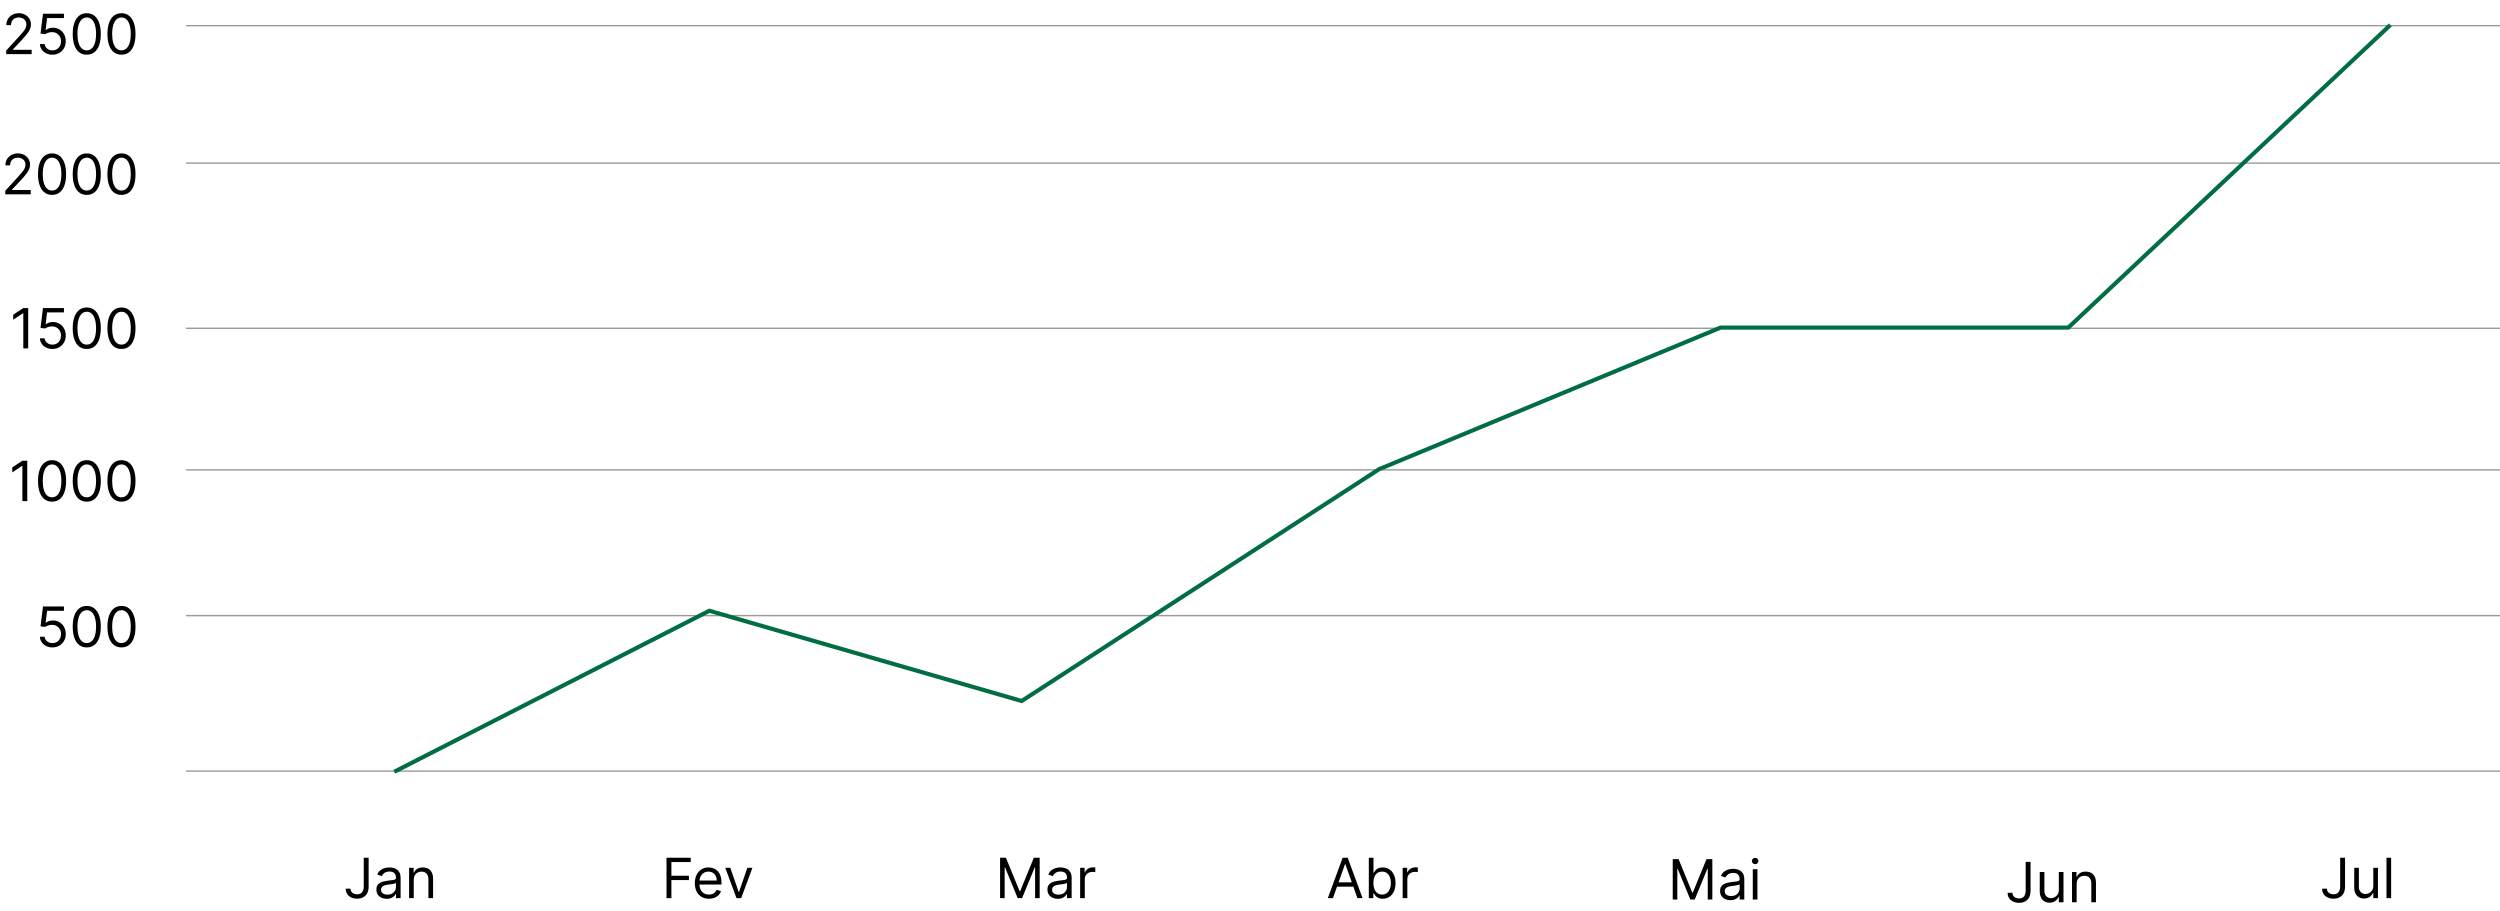 <svg width="1801" height="656" viewBox="0 0 1801 656" fill="none" xmlns="http://www.w3.org/2000/svg">
<path d="M262.044 617.909H265.566V638.705C265.566 640.561 265.226 642.137 264.544 643.435C263.862 644.732 262.901 645.717 261.66 646.389C260.42 647.062 258.957 647.398 257.271 647.398C255.68 647.398 254.264 647.109 253.024 646.531C251.783 645.944 250.808 645.111 250.098 644.031C249.388 642.952 249.032 641.669 249.032 640.182H252.498C252.498 641.006 252.702 641.725 253.109 642.341C253.526 642.947 254.094 643.42 254.814 643.761C255.533 644.102 256.352 644.273 257.271 644.273C258.284 644.273 259.146 644.06 259.856 643.634C260.566 643.207 261.106 642.582 261.476 641.759C261.854 640.925 262.044 639.907 262.044 638.705V617.909ZM278.592 647.511C277.209 647.511 275.955 647.251 274.828 646.73C273.701 646.2 272.806 645.438 272.143 644.443C271.48 643.439 271.149 642.227 271.149 640.807C271.149 639.557 271.395 638.544 271.888 637.767C272.38 636.981 273.038 636.366 273.862 635.92C274.686 635.475 275.595 635.144 276.589 634.926C277.593 634.699 278.602 634.519 279.615 634.386C280.941 634.216 282.015 634.088 282.839 634.003C283.673 633.908 284.279 633.752 284.657 633.534C285.046 633.316 285.24 632.937 285.24 632.398V632.284C285.24 630.883 284.856 629.794 284.089 629.017C283.332 628.241 282.181 627.852 280.638 627.852C279.037 627.852 277.782 628.203 276.873 628.903C275.964 629.604 275.325 630.352 274.956 631.148L271.774 630.011C272.342 628.686 273.1 627.653 274.047 626.915C275.003 626.167 276.045 625.646 277.172 625.352C278.308 625.049 279.425 624.898 280.524 624.898C281.225 624.898 282.03 624.983 282.939 625.153C283.857 625.314 284.743 625.651 285.595 626.162C286.457 626.673 287.172 627.445 287.74 628.477C288.308 629.509 288.592 630.892 288.592 632.625V647H285.24V644.045H285.069C284.842 644.519 284.463 645.026 283.933 645.565C283.403 646.105 282.697 646.564 281.816 646.943C280.936 647.322 279.861 647.511 278.592 647.511ZM279.103 644.5C280.429 644.5 281.547 644.24 282.456 643.719C283.374 643.198 284.066 642.526 284.53 641.702C285.003 640.878 285.24 640.011 285.24 639.102V636.034C285.098 636.205 284.785 636.361 284.302 636.503C283.829 636.635 283.28 636.754 282.655 636.858C282.039 636.953 281.438 637.038 280.851 637.114C280.273 637.18 279.804 637.237 279.444 637.284C278.573 637.398 277.759 637.582 277.001 637.838C276.253 638.084 275.647 638.458 275.183 638.96C274.728 639.453 274.501 640.125 274.501 640.977C274.501 642.142 274.932 643.023 275.794 643.619C276.665 644.206 277.768 644.5 279.103 644.5ZM298.063 633.875V647H294.711V625.182H297.949V628.591H298.233C298.745 627.483 299.521 626.593 300.563 625.92C301.605 625.239 302.949 624.898 304.597 624.898C306.074 624.898 307.367 625.201 308.475 625.807C309.583 626.403 310.445 627.312 311.06 628.534C311.676 629.746 311.983 631.28 311.983 633.136V647H308.631V633.364C308.631 631.65 308.186 630.314 307.296 629.358C306.406 628.392 305.184 627.909 303.631 627.909C302.561 627.909 301.605 628.141 300.762 628.605C299.928 629.069 299.27 629.746 298.787 630.636C298.304 631.527 298.063 632.606 298.063 633.875Z" fill="black"/>
<path d="M480.156 647V617.909H497.599V621.034H483.678V630.864H496.292V633.989H483.678V647H480.156ZM510.724 647.455C508.622 647.455 506.808 646.991 505.284 646.062C503.768 645.125 502.599 643.818 501.775 642.142C500.961 640.456 500.553 638.496 500.553 636.261C500.553 634.027 500.961 632.057 501.775 630.352C502.599 628.638 503.745 627.303 505.212 626.347C506.69 625.381 508.413 624.898 510.383 624.898C511.519 624.898 512.641 625.087 513.749 625.466C514.857 625.845 515.866 626.46 516.775 627.312C517.684 628.155 518.409 629.273 518.948 630.665C519.488 632.057 519.758 633.771 519.758 635.807V637.227H502.94V634.33H516.349C516.349 633.098 516.103 632 515.61 631.034C515.127 630.068 514.436 629.306 513.536 628.747C512.646 628.188 511.595 627.909 510.383 627.909C509.048 627.909 507.892 628.241 506.917 628.903C505.951 629.557 505.208 630.409 504.687 631.46C504.166 632.511 503.906 633.638 503.906 634.841V636.773C503.906 638.42 504.19 639.817 504.758 640.963C505.336 642.099 506.136 642.966 507.159 643.562C508.181 644.15 509.37 644.443 510.724 644.443C511.605 644.443 512.4 644.32 513.11 644.074C513.83 643.818 514.45 643.439 514.971 642.938C515.492 642.426 515.894 641.792 516.178 641.034L519.417 641.943C519.076 643.042 518.503 644.008 517.698 644.841C516.893 645.665 515.899 646.309 514.715 646.773C513.532 647.227 512.201 647.455 510.724 647.455ZM542.034 625.182L533.966 647H530.557L522.489 625.182H526.125L532.148 642.568H532.375L538.398 625.182H542.034Z" fill="black"/>
<path d="M720.463 617.909H724.667L734.553 642.057H734.894L744.781 617.909H748.985V647H745.69V624.898H745.406L736.315 647H733.133L724.042 624.898H723.758V647H720.463V617.909ZM762.014 647.511C760.632 647.511 759.377 647.251 758.25 646.73C757.123 646.2 756.228 645.438 755.566 644.443C754.903 643.439 754.571 642.227 754.571 640.807C754.571 639.557 754.817 638.544 755.31 637.767C755.802 636.981 756.46 636.366 757.284 635.92C758.108 635.475 759.017 635.144 760.012 634.926C761.015 634.699 762.024 634.519 763.037 634.386C764.363 634.216 765.438 634.088 766.262 634.003C767.095 633.908 767.701 633.752 768.08 633.534C768.468 633.316 768.662 632.937 768.662 632.398V632.284C768.662 630.883 768.279 629.794 767.512 629.017C766.754 628.241 765.603 627.852 764.06 627.852C762.459 627.852 761.205 628.203 760.296 628.903C759.387 629.604 758.747 630.352 758.378 631.148L755.196 630.011C755.764 628.686 756.522 627.653 757.469 626.915C758.425 626.167 759.467 625.646 760.594 625.352C761.73 625.049 762.848 624.898 763.946 624.898C764.647 624.898 765.452 624.983 766.361 625.153C767.28 625.314 768.165 625.651 769.017 626.162C769.879 626.673 770.594 627.445 771.162 628.477C771.73 629.509 772.014 630.892 772.014 632.625V647H768.662V644.045H768.492C768.264 644.519 767.886 645.026 767.355 645.565C766.825 646.105 766.119 646.564 765.239 646.943C764.358 647.322 763.283 647.511 762.014 647.511ZM762.526 644.5C763.852 644.5 764.969 644.24 765.878 643.719C766.797 643.198 767.488 642.526 767.952 641.702C768.425 640.878 768.662 640.011 768.662 639.102V636.034C768.52 636.205 768.208 636.361 767.725 636.503C767.251 636.635 766.702 636.754 766.077 636.858C765.461 636.953 764.86 637.038 764.273 637.114C763.695 637.18 763.227 637.237 762.867 637.284C761.995 637.398 761.181 637.582 760.423 637.838C759.675 638.084 759.069 638.458 758.605 638.96C758.151 639.453 757.923 640.125 757.923 640.977C757.923 642.142 758.354 643.023 759.216 643.619C760.087 644.206 761.191 644.5 762.526 644.5ZM778.133 647V625.182H781.372V628.477H781.599C781.997 627.398 782.716 626.522 783.758 625.849C784.8 625.177 785.974 624.841 787.281 624.841C787.527 624.841 787.835 624.846 788.204 624.855C788.573 624.865 788.853 624.879 789.042 624.898V628.307C788.928 628.278 788.668 628.236 788.261 628.179C787.863 628.113 787.442 628.08 786.997 628.08C785.936 628.08 784.989 628.302 784.156 628.747C783.332 629.183 782.678 629.789 782.195 630.565C781.722 631.332 781.485 632.208 781.485 633.193V647H778.133Z" fill="black"/>
<path d="M960.256 647H956.562L967.244 617.909H970.881L981.562 647H977.869L969.176 622.511H968.949L960.256 647ZM961.619 635.636H976.506V638.761H961.619V635.636ZM986.094 647V617.909H989.446V628.648H989.73C989.976 628.269 990.317 627.786 990.753 627.199C991.198 626.602 991.832 626.072 992.656 625.608C993.489 625.134 994.616 624.898 996.037 624.898C997.874 624.898 999.493 625.357 1000.89 626.276C1002.3 627.194 1003.39 628.496 1004.18 630.182C1004.96 631.867 1005.35 633.856 1005.35 636.148C1005.35 638.458 1004.96 640.461 1004.18 642.156C1003.39 643.842 1002.3 645.149 1000.91 646.077C999.517 646.995 997.912 647.455 996.094 647.455C994.692 647.455 993.57 647.223 992.727 646.759C991.884 646.285 991.236 645.75 990.781 645.153C990.327 644.547 989.976 644.045 989.73 643.648H989.332V647H986.094ZM989.389 636.091C989.389 637.739 989.631 639.192 990.114 640.452C990.596 641.702 991.302 642.682 992.23 643.392C993.158 644.093 994.294 644.443 995.639 644.443C997.041 644.443 998.21 644.074 999.148 643.335C1000.09 642.587 1000.8 641.583 1001.28 640.324C1001.76 639.055 1002 637.644 1002 636.091C1002 634.557 1001.77 633.174 1001.29 631.943C1000.83 630.703 1000.12 629.723 999.176 629.003C998.239 628.274 997.06 627.909 995.639 627.909C994.275 627.909 993.13 628.255 992.202 628.946C991.274 629.628 990.573 630.584 990.099 631.815C989.626 633.037 989.389 634.462 989.389 636.091ZM1010.48 647V625.182H1013.72V628.477H1013.95C1014.35 627.398 1015.07 626.522 1016.11 625.849C1017.15 625.177 1018.32 624.841 1019.63 624.841C1019.88 624.841 1020.18 624.846 1020.55 624.855C1020.92 624.865 1021.2 624.879 1021.39 624.898V628.307C1021.28 628.278 1021.02 628.236 1020.61 628.179C1020.21 628.113 1019.79 628.08 1019.35 628.08C1018.29 628.08 1017.34 628.302 1016.51 628.747C1015.68 629.183 1015.03 629.789 1014.55 630.565C1014.07 631.332 1013.84 632.208 1013.84 633.193V647H1010.48Z" fill="black"/>
<path d="M1205.04 618.909H1209.24L1219.13 643.057H1219.47L1229.36 618.909H1233.56V648H1230.27V625.898H1229.98L1220.89 648H1217.71L1208.62 625.898H1208.34V648H1205.04V618.909ZM1246.59 648.511C1245.21 648.511 1243.95 648.251 1242.83 647.73C1241.7 647.2 1240.81 646.438 1240.14 645.443C1239.48 644.439 1239.15 643.227 1239.15 641.807C1239.15 640.557 1239.39 639.544 1239.89 638.767C1240.38 637.981 1241.04 637.366 1241.86 636.92C1242.69 636.475 1243.59 636.144 1244.59 635.926C1245.59 635.699 1246.6 635.519 1247.61 635.386C1248.94 635.216 1250.01 635.088 1250.84 635.003C1251.67 634.908 1252.28 634.752 1252.66 634.534C1253.05 634.316 1253.24 633.937 1253.24 633.398V633.284C1253.24 631.883 1252.86 630.794 1252.09 630.017C1251.33 629.241 1250.18 628.852 1248.64 628.852C1247.04 628.852 1245.78 629.203 1244.87 629.903C1243.96 630.604 1243.32 631.352 1242.96 632.148L1239.77 631.011C1240.34 629.686 1241.1 628.653 1242.05 627.915C1243 627.167 1244.04 626.646 1245.17 626.352C1246.31 626.049 1247.42 625.898 1248.52 625.898C1249.22 625.898 1250.03 625.983 1250.94 626.153C1251.86 626.314 1252.74 626.651 1253.59 627.162C1254.46 627.673 1255.17 628.445 1255.74 629.477C1256.31 630.509 1256.59 631.892 1256.59 633.625V648H1253.24V645.045H1253.07C1252.84 645.519 1252.46 646.026 1251.93 646.565C1251.4 647.105 1250.7 647.564 1249.82 647.943C1248.94 648.322 1247.86 648.511 1246.59 648.511ZM1247.1 645.5C1248.43 645.5 1249.55 645.24 1250.46 644.719C1251.37 644.198 1252.07 643.526 1252.53 642.702C1253 641.878 1253.24 641.011 1253.24 640.102V637.034C1253.1 637.205 1252.78 637.361 1252.3 637.503C1251.83 637.635 1251.28 637.754 1250.65 637.858C1250.04 637.953 1249.44 638.038 1248.85 638.114C1248.27 638.18 1247.8 638.237 1247.44 638.284C1246.57 638.398 1245.76 638.582 1245 638.838C1244.25 639.084 1243.65 639.458 1243.18 639.96C1242.73 640.453 1242.5 641.125 1242.5 641.977C1242.5 643.142 1242.93 644.023 1243.79 644.619C1244.66 645.206 1245.77 645.5 1247.1 645.5ZM1262.71 648V626.182H1266.06V648H1262.71ZM1264.41 622.545C1263.76 622.545 1263.2 622.323 1262.72 621.878C1262.26 621.433 1262.03 620.898 1262.03 620.273C1262.03 619.648 1262.26 619.113 1262.72 618.668C1263.2 618.223 1263.76 618 1264.41 618C1265.07 618 1265.63 618.223 1266.09 618.668C1266.56 619.113 1266.8 619.648 1266.8 620.273C1266.8 620.898 1266.56 621.433 1266.09 621.878C1265.63 622.323 1265.07 622.545 1264.41 622.545Z" fill="black"/>
<path d="M1459.3 620.909H1462.82V641.705C1462.82 643.561 1462.48 645.137 1461.8 646.435C1461.12 647.732 1460.16 648.717 1458.92 649.389C1457.68 650.062 1456.21 650.398 1454.53 650.398C1452.94 650.398 1451.52 650.109 1450.28 649.531C1449.04 648.944 1448.06 648.111 1447.35 647.031C1446.64 645.952 1446.29 644.669 1446.29 643.182H1449.75C1449.75 644.006 1449.96 644.725 1450.37 645.341C1450.78 645.947 1451.35 646.42 1452.07 646.761C1452.79 647.102 1453.61 647.273 1454.53 647.273C1455.54 647.273 1456.4 647.06 1457.11 646.634C1457.82 646.207 1458.36 645.582 1458.73 644.759C1459.11 643.925 1459.3 642.907 1459.3 641.705V620.909ZM1483.18 641.08V628.182H1486.53V650H1483.18V646.307H1482.95C1482.44 647.415 1481.64 648.357 1480.56 649.134C1479.48 649.901 1478.12 650.284 1476.47 650.284C1475.11 650.284 1473.9 649.986 1472.84 649.389C1471.78 648.783 1470.94 647.874 1470.34 646.662C1469.73 645.44 1469.43 643.902 1469.43 642.045V628.182H1472.78V641.818C1472.78 643.409 1473.22 644.678 1474.12 645.625C1475.01 646.572 1476.16 647.045 1477.55 647.045C1478.39 647.045 1479.23 646.832 1480.1 646.406C1480.97 645.98 1481.7 645.327 1482.28 644.446C1482.88 643.565 1483.18 642.443 1483.18 641.08ZM1496.02 636.875V650H1492.67V628.182H1495.91V631.591H1496.19C1496.7 630.483 1497.48 629.593 1498.52 628.92C1499.56 628.239 1500.91 627.898 1502.56 627.898C1504.03 627.898 1505.33 628.201 1506.43 628.807C1507.54 629.403 1508.4 630.312 1509.02 631.534C1509.63 632.746 1509.94 634.28 1509.94 636.136V650H1506.59V636.364C1506.59 634.65 1506.15 633.314 1505.25 632.358C1504.36 631.392 1503.14 630.909 1501.59 630.909C1500.52 630.909 1499.56 631.141 1498.72 631.605C1497.89 632.069 1497.23 632.746 1496.75 633.636C1496.26 634.527 1496.02 635.606 1496.02 636.875Z" fill="black"/>
<path d="M1685.85 617.909H1689.37V638.705C1689.37 640.561 1689.03 642.137 1688.35 643.435C1687.67 644.732 1686.71 645.717 1685.47 646.389C1684.23 647.062 1682.76 647.398 1681.08 647.398C1679.49 647.398 1678.07 647.109 1676.83 646.531C1675.59 645.944 1674.61 645.111 1673.9 644.031C1673.19 642.952 1672.84 641.669 1672.84 640.182H1676.3C1676.3 641.006 1676.51 641.725 1676.92 642.341C1677.33 642.947 1677.9 643.42 1678.62 643.761C1679.34 644.102 1680.16 644.273 1681.08 644.273C1682.09 644.273 1682.95 644.06 1683.66 643.634C1684.37 643.207 1684.91 642.582 1685.28 641.759C1685.66 640.925 1685.85 639.907 1685.85 638.705V617.909ZM1709.73 638.08V625.182H1713.08V647H1709.73V643.307H1709.5C1708.99 644.415 1708.19 645.357 1707.11 646.134C1706.04 646.901 1704.67 647.284 1703.02 647.284C1701.66 647.284 1700.45 646.986 1699.39 646.389C1698.33 645.783 1697.49 644.874 1696.89 643.662C1696.28 642.44 1695.98 640.902 1695.98 639.045V625.182H1699.33V638.818C1699.33 640.409 1699.78 641.678 1700.67 642.625C1701.57 643.572 1702.71 644.045 1704.1 644.045C1704.94 644.045 1705.78 643.832 1706.65 643.406C1707.52 642.98 1708.25 642.327 1708.83 641.446C1709.43 640.565 1709.73 639.443 1709.73 638.08ZM1722.57 617.909V647H1719.22V617.909H1722.57Z" fill="black"/>
<line x1="134" y1="555.5" x2="1801" y2="555.5" stroke="#999999"/>
<line x1="134" y1="443.5" x2="1801" y2="443.5" stroke="#999999"/>
<line x1="134" y1="338.5" x2="1801" y2="338.5" stroke="#999999"/>
<line x1="134" y1="236.5" x2="1801" y2="236.5" stroke="#999999"/>
<line x1="134" y1="117.5" x2="1801" y2="117.5" stroke="#999999"/>
<line x1="134" y1="18.5" x2="1801" y2="18.5" stroke="#999999"/>
<path d="M37.766 466.398C36.1 466.398 34.599 466.066 33.264 465.403C31.928 464.741 30.858 463.831 30.053 462.676C29.248 461.521 28.808 460.205 28.732 458.727H32.141C32.274 460.044 32.87 461.133 33.931 461.994C35.001 462.847 36.28 463.273 37.766 463.273C38.959 463.273 40.02 462.993 40.948 462.435C41.886 461.876 42.62 461.109 43.15 460.134C43.69 459.149 43.959 458.036 43.959 456.795C43.959 455.527 43.68 454.395 43.121 453.401C42.572 452.397 41.815 451.606 40.849 451.028C39.883 450.451 38.78 450.157 37.539 450.148C36.649 450.138 35.735 450.276 34.798 450.56C33.86 450.834 33.088 451.189 32.482 451.625L29.187 451.227L30.948 436.909H46.062V440.034H33.903L32.88 448.614H33.05C33.647 448.14 34.395 447.747 35.295 447.435C36.194 447.122 37.132 446.966 38.107 446.966C39.888 446.966 41.474 447.392 42.866 448.244C44.267 449.087 45.366 450.242 46.161 451.71C46.966 453.178 47.369 454.854 47.369 456.739C47.369 458.595 46.952 460.252 46.119 461.71C45.295 463.159 44.158 464.305 42.709 465.148C41.261 465.981 39.613 466.398 37.766 466.398ZM62.5 466.398C60.36 466.398 58.537 465.815 57.031 464.651C55.526 463.476 54.375 461.777 53.58 459.551C52.784 457.316 52.386 454.617 52.386 451.455C52.386 448.311 52.784 445.626 53.58 443.401C54.385 441.166 55.54 439.461 57.045 438.287C58.561 437.103 60.379 436.511 62.5 436.511C64.621 436.511 66.435 437.103 67.94 438.287C69.456 439.461 70.611 441.166 71.406 443.401C72.211 445.626 72.614 448.311 72.614 451.455C72.614 454.617 72.216 457.316 71.421 459.551C70.625 461.777 69.474 463.476 67.969 464.651C66.463 465.815 64.64 466.398 62.5 466.398ZM62.5 463.273C64.621 463.273 66.269 462.25 67.443 460.205C68.617 458.159 69.204 455.242 69.204 451.455C69.204 448.936 68.935 446.791 68.395 445.02C67.865 443.249 67.097 441.9 66.094 440.972C65.099 440.044 63.901 439.58 62.5 439.58C60.398 439.58 58.755 440.616 57.571 442.69C56.387 444.755 55.795 447.676 55.795 451.455C55.795 453.973 56.061 456.114 56.591 457.875C57.121 459.636 57.883 460.976 58.878 461.895C59.882 462.813 61.089 463.273 62.5 463.273ZM87.5 466.398C85.36 466.398 83.537 465.815 82.031 464.651C80.526 463.476 79.375 461.777 78.579 459.551C77.784 457.316 77.386 454.617 77.386 451.455C77.386 448.311 77.784 445.626 78.579 443.401C79.385 441.166 80.54 439.461 82.046 438.287C83.561 437.103 85.379 436.511 87.5 436.511C89.621 436.511 91.435 437.103 92.94 438.287C94.456 439.461 95.611 441.166 96.406 443.401C97.211 445.626 97.614 448.311 97.614 451.455C97.614 454.617 97.216 457.316 96.421 459.551C95.625 461.777 94.474 463.476 92.969 464.651C91.463 465.815 89.64 466.398 87.5 466.398ZM87.5 463.273C89.621 463.273 91.269 462.25 92.443 460.205C93.617 458.159 94.204 455.242 94.204 451.455C94.204 448.936 93.935 446.791 93.395 445.02C92.865 443.249 92.097 441.9 91.094 440.972C90.099 440.044 88.901 439.58 87.5 439.58C85.398 439.58 83.755 440.616 82.571 442.69C81.387 444.755 80.796 447.676 80.796 451.455C80.796 453.973 81.061 456.114 81.591 457.875C82.121 459.636 82.883 460.976 83.878 461.895C84.882 462.813 86.089 463.273 87.5 463.273Z" fill="black"/>
<path d="M19.645 331.909V361H16.122V335.602H15.952L8.849 340.318V336.739L16.122 331.909H19.645ZM37.5 361.398C35.36 361.398 33.537 360.815 32.031 359.651C30.526 358.476 29.375 356.777 28.579 354.551C27.784 352.316 27.386 349.617 27.386 346.455C27.386 343.311 27.784 340.626 28.579 338.401C29.384 336.166 30.54 334.461 32.045 333.287C33.561 332.103 35.379 331.511 37.5 331.511C39.621 331.511 41.435 332.103 42.94 333.287C44.456 334.461 45.611 336.166 46.406 338.401C47.211 340.626 47.614 343.311 47.614 346.455C47.614 349.617 47.216 352.316 46.42 354.551C45.625 356.777 44.474 358.476 42.969 359.651C41.463 360.815 39.64 361.398 37.5 361.398ZM37.5 358.273C39.621 358.273 41.269 357.25 42.443 355.205C43.617 353.159 44.205 350.242 44.205 346.455C44.205 343.936 43.935 341.791 43.395 340.02C42.865 338.249 42.097 336.9 41.094 335.972C40.099 335.044 38.901 334.58 37.5 334.58C35.398 334.58 33.755 335.616 32.571 337.69C31.387 339.755 30.796 342.676 30.796 346.455C30.796 348.973 31.061 351.114 31.591 352.875C32.121 354.636 32.883 355.976 33.878 356.895C34.882 357.813 36.089 358.273 37.5 358.273ZM62.5 361.398C60.36 361.398 58.537 360.815 57.031 359.651C55.526 358.476 54.375 356.777 53.58 354.551C52.784 352.316 52.386 349.617 52.386 346.455C52.386 343.311 52.784 340.626 53.58 338.401C54.385 336.166 55.54 334.461 57.045 333.287C58.561 332.103 60.379 331.511 62.5 331.511C64.621 331.511 66.435 332.103 67.94 333.287C69.456 334.461 70.611 336.166 71.406 338.401C72.211 340.626 72.614 343.311 72.614 346.455C72.614 349.617 72.216 352.316 71.421 354.551C70.625 356.777 69.474 358.476 67.969 359.651C66.463 360.815 64.64 361.398 62.5 361.398ZM62.5 358.273C64.621 358.273 66.269 357.25 67.443 355.205C68.617 353.159 69.204 350.242 69.204 346.455C69.204 343.936 68.935 341.791 68.395 340.02C67.865 338.249 67.097 336.9 66.094 335.972C65.099 335.044 63.901 334.58 62.5 334.58C60.398 334.58 58.755 335.616 57.571 337.69C56.387 339.755 55.795 342.676 55.795 346.455C55.795 348.973 56.061 351.114 56.591 352.875C57.121 354.636 57.883 355.976 58.878 356.895C59.882 357.813 61.089 358.273 62.5 358.273ZM87.5 361.398C85.36 361.398 83.537 360.815 82.031 359.651C80.526 358.476 79.375 356.777 78.579 354.551C77.784 352.316 77.386 349.617 77.386 346.455C77.386 343.311 77.784 340.626 78.579 338.401C79.385 336.166 80.54 334.461 82.046 333.287C83.561 332.103 85.379 331.511 87.5 331.511C89.621 331.511 91.435 332.103 92.94 333.287C94.456 334.461 95.611 336.166 96.406 338.401C97.211 340.626 97.614 343.311 97.614 346.455C97.614 349.617 97.216 352.316 96.421 354.551C95.625 356.777 94.474 358.476 92.969 359.651C91.463 360.815 89.64 361.398 87.5 361.398ZM87.5 358.273C89.621 358.273 91.269 357.25 92.443 355.205C93.617 353.159 94.204 350.242 94.204 346.455C94.204 343.936 93.935 341.791 93.395 340.02C92.865 338.249 92.097 336.9 91.094 335.972C90.099 335.044 88.901 334.58 87.5 334.58C85.398 334.58 83.755 335.616 82.571 337.69C81.387 339.755 80.796 342.676 80.796 346.455C80.796 348.973 81.061 351.114 81.591 352.875C82.121 354.636 82.883 355.976 83.878 356.895C84.882 357.813 86.089 358.273 87.5 358.273Z" fill="black"/>
<path d="M20.309 221.909V251H16.786V225.602H16.616L9.513 230.318V226.739L16.786 221.909H20.309ZM37.766 251.398C36.1 251.398 34.599 251.066 33.264 250.403C31.928 249.741 30.858 248.831 30.053 247.676C29.248 246.521 28.808 245.205 28.732 243.727H32.141C32.274 245.044 32.87 246.133 33.931 246.994C35.001 247.847 36.28 248.273 37.766 248.273C38.959 248.273 40.02 247.993 40.948 247.435C41.886 246.876 42.62 246.109 43.15 245.134C43.69 244.149 43.959 243.036 43.959 241.795C43.959 240.527 43.68 239.395 43.121 238.401C42.572 237.397 41.815 236.606 40.849 236.028C39.883 235.451 38.78 235.157 37.539 235.148C36.649 235.138 35.735 235.276 34.798 235.56C33.86 235.834 33.088 236.189 32.482 236.625L29.187 236.227L30.948 221.909H46.062V225.034H33.903L32.88 233.614H33.05C33.647 233.14 34.395 232.747 35.295 232.435C36.194 232.122 37.132 231.966 38.107 231.966C39.888 231.966 41.474 232.392 42.866 233.244C44.267 234.087 45.366 235.242 46.161 236.71C46.966 238.178 47.369 239.854 47.369 241.739C47.369 243.595 46.952 245.252 46.119 246.71C45.295 248.159 44.158 249.305 42.709 250.148C41.261 250.981 39.613 251.398 37.766 251.398ZM62.5 251.398C60.36 251.398 58.537 250.815 57.031 249.651C55.526 248.476 54.375 246.777 53.58 244.551C52.784 242.316 52.386 239.617 52.386 236.455C52.386 233.311 52.784 230.626 53.58 228.401C54.385 226.166 55.54 224.461 57.045 223.287C58.561 222.103 60.379 221.511 62.5 221.511C64.621 221.511 66.435 222.103 67.94 223.287C69.456 224.461 70.611 226.166 71.406 228.401C72.211 230.626 72.614 233.311 72.614 236.455C72.614 239.617 72.216 242.316 71.421 244.551C70.625 246.777 69.474 248.476 67.969 249.651C66.463 250.815 64.64 251.398 62.5 251.398ZM62.5 248.273C64.621 248.273 66.269 247.25 67.443 245.205C68.617 243.159 69.204 240.242 69.204 236.455C69.204 233.936 68.935 231.791 68.395 230.02C67.865 228.249 67.097 226.9 66.094 225.972C65.099 225.044 63.901 224.58 62.5 224.58C60.398 224.58 58.755 225.616 57.571 227.69C56.387 229.755 55.795 232.676 55.795 236.455C55.795 238.973 56.061 241.114 56.591 242.875C57.121 244.636 57.883 245.976 58.878 246.895C59.882 247.813 61.089 248.273 62.5 248.273ZM87.5 251.398C85.36 251.398 83.537 250.815 82.031 249.651C80.526 248.476 79.375 246.777 78.579 244.551C77.784 242.316 77.386 239.617 77.386 236.455C77.386 233.311 77.784 230.626 78.579 228.401C79.385 226.166 80.54 224.461 82.046 223.287C83.561 222.103 85.379 221.511 87.5 221.511C89.621 221.511 91.435 222.103 92.94 223.287C94.456 224.461 95.611 226.166 96.406 228.401C97.211 230.626 97.614 233.311 97.614 236.455C97.614 239.617 97.216 242.316 96.421 244.551C95.625 246.777 94.474 248.476 92.969 249.651C91.463 250.815 89.64 251.398 87.5 251.398ZM87.5 248.273C89.621 248.273 91.269 247.25 92.443 245.205C93.617 243.159 94.204 240.242 94.204 236.455C94.204 233.936 93.935 231.791 93.395 230.02C92.865 228.249 92.097 226.9 91.094 225.972C90.099 225.044 88.901 224.58 87.5 224.58C85.398 224.58 83.755 225.616 82.571 227.69C81.387 229.755 80.796 232.676 80.796 236.455C80.796 238.973 81.061 241.114 81.591 242.875C82.121 244.636 82.883 245.976 83.878 246.895C84.882 247.813 86.089 248.273 87.5 248.273Z" fill="black"/>
<path d="M3.793 140V137.443L13.395 126.932C14.522 125.701 15.45 124.631 16.179 123.722C16.908 122.803 17.448 121.941 17.798 121.136C18.158 120.322 18.338 119.47 18.338 118.58C18.338 117.557 18.092 116.671 17.599 115.923C17.116 115.175 16.454 114.598 15.611 114.19C14.768 113.783 13.821 113.58 12.77 113.58C11.652 113.58 10.677 113.812 9.844 114.276C9.02 114.73 8.381 115.369 7.926 116.193C7.481 117.017 7.259 117.983 7.259 119.091H3.906C3.906 117.386 4.299 115.89 5.085 114.602C5.871 113.314 6.941 112.311 8.295 111.591C9.659 110.871 11.188 110.511 12.883 110.511C14.588 110.511 16.099 110.871 17.415 111.591C18.731 112.311 19.763 113.281 20.511 114.503C21.259 115.724 21.634 117.083 21.634 118.58C21.634 119.65 21.439 120.696 21.051 121.719C20.672 122.732 20.009 123.864 19.062 125.114C18.125 126.354 16.823 127.869 15.156 129.659L8.622 136.648V136.875H22.145V140H3.793ZM37.5 140.398C35.36 140.398 33.537 139.815 32.031 138.651C30.526 137.476 29.375 135.777 28.579 133.551C27.784 131.316 27.386 128.617 27.386 125.455C27.386 122.311 27.784 119.626 28.579 117.401C29.384 115.166 30.54 113.461 32.045 112.287C33.561 111.103 35.379 110.511 37.5 110.511C39.621 110.511 41.435 111.103 42.94 112.287C44.456 113.461 45.611 115.166 46.406 117.401C47.211 119.626 47.614 122.311 47.614 125.455C47.614 128.617 47.216 131.316 46.42 133.551C45.625 135.777 44.474 137.476 42.969 138.651C41.463 139.815 39.64 140.398 37.5 140.398ZM37.5 137.273C39.621 137.273 41.269 136.25 42.443 134.205C43.617 132.159 44.205 129.242 44.205 125.455C44.205 122.936 43.935 120.791 43.395 119.02C42.865 117.249 42.097 115.9 41.094 114.972C40.099 114.044 38.901 113.58 37.5 113.58C35.398 113.58 33.755 114.616 32.571 116.69C31.387 118.755 30.796 121.676 30.796 125.455C30.796 127.973 31.061 130.114 31.591 131.875C32.121 133.636 32.883 134.976 33.878 135.895C34.882 136.813 36.089 137.273 37.5 137.273ZM62.5 140.398C60.36 140.398 58.537 139.815 57.031 138.651C55.526 137.476 54.375 135.777 53.58 133.551C52.784 131.316 52.386 128.617 52.386 125.455C52.386 122.311 52.784 119.626 53.58 117.401C54.385 115.166 55.54 113.461 57.045 112.287C58.561 111.103 60.379 110.511 62.5 110.511C64.621 110.511 66.435 111.103 67.94 112.287C69.456 113.461 70.611 115.166 71.406 117.401C72.211 119.626 72.614 122.311 72.614 125.455C72.614 128.617 72.216 131.316 71.421 133.551C70.625 135.777 69.474 137.476 67.969 138.651C66.463 139.815 64.64 140.398 62.5 140.398ZM62.5 137.273C64.621 137.273 66.269 136.25 67.443 134.205C68.617 132.159 69.204 129.242 69.204 125.455C69.204 122.936 68.935 120.791 68.395 119.02C67.865 117.249 67.097 115.9 66.094 114.972C65.099 114.044 63.901 113.58 62.5 113.58C60.398 113.58 58.755 114.616 57.571 116.69C56.387 118.755 55.795 121.676 55.795 125.455C55.795 127.973 56.061 130.114 56.591 131.875C57.121 133.636 57.883 134.976 58.878 135.895C59.882 136.813 61.089 137.273 62.5 137.273ZM87.5 140.398C85.36 140.398 83.537 139.815 82.031 138.651C80.526 137.476 79.375 135.777 78.579 133.551C77.784 131.316 77.386 128.617 77.386 125.455C77.386 122.311 77.784 119.626 78.579 117.401C79.385 115.166 80.54 113.461 82.046 112.287C83.561 111.103 85.379 110.511 87.5 110.511C89.621 110.511 91.435 111.103 92.94 112.287C94.456 113.461 95.611 115.166 96.406 117.401C97.211 119.626 97.614 122.311 97.614 125.455C97.614 128.617 97.216 131.316 96.421 133.551C95.625 135.777 94.474 137.476 92.969 138.651C91.463 139.815 89.64 140.398 87.5 140.398ZM87.5 137.273C89.621 137.273 91.269 136.25 92.443 134.205C93.617 132.159 94.204 129.242 94.204 125.455C94.204 122.936 93.935 120.791 93.395 119.02C92.865 117.249 92.097 115.9 91.094 114.972C90.099 114.044 88.901 113.58 87.5 113.58C85.398 113.58 83.755 114.616 82.571 116.69C81.387 118.755 80.796 121.676 80.796 125.455C80.796 127.973 81.061 130.114 81.591 131.875C82.121 133.636 82.883 134.976 83.878 135.895C84.882 136.813 86.089 137.273 87.5 137.273Z" fill="black"/>
<path d="M4.457 39V36.443L14.059 25.932C15.186 24.701 16.114 23.631 16.843 22.722C17.572 21.803 18.112 20.941 18.462 20.136C18.822 19.322 19.002 18.47 19.002 17.579C19.002 16.557 18.756 15.671 18.264 14.923C17.78 14.175 17.118 13.598 16.275 13.19C15.432 12.783 14.485 12.579 13.434 12.579C12.316 12.579 11.341 12.812 10.508 13.276C9.684 13.73 9.045 14.369 8.59 15.193C8.145 16.017 7.923 16.983 7.923 18.091H4.57C4.57 16.386 4.963 14.89 5.749 13.602C6.535 12.314 7.605 11.311 8.96 10.591C10.323 9.871 11.852 9.511 13.548 9.511C15.252 9.511 16.762 9.871 18.079 10.591C19.395 11.311 20.427 12.281 21.175 13.503C21.924 14.724 22.298 16.083 22.298 17.579C22.298 18.65 22.104 19.696 21.715 20.719C21.336 21.732 20.674 22.864 19.727 24.114C18.789 25.354 17.487 26.869 15.82 28.659L9.286 35.648V35.875H22.809V39H4.457ZM37.766 39.398C36.1 39.398 34.599 39.066 33.264 38.403C31.928 37.74 30.858 36.831 30.053 35.676C29.248 34.521 28.808 33.205 28.732 31.727H32.141C32.274 33.044 32.87 34.133 33.931 34.994C35.001 35.847 36.28 36.273 37.766 36.273C38.959 36.273 40.02 35.993 40.948 35.435C41.886 34.876 42.62 34.109 43.15 33.133C43.69 32.149 43.959 31.036 43.959 29.796C43.959 28.526 43.68 27.395 43.121 26.401C42.572 25.397 41.815 24.606 40.849 24.028C39.883 23.451 38.78 23.157 37.539 23.148C36.649 23.138 35.735 23.276 34.798 23.56C33.86 23.834 33.088 24.189 32.482 24.625L29.187 24.227L30.948 9.909H46.062V13.034H33.903L32.88 21.614H33.05C33.647 21.14 34.395 20.747 35.295 20.435C36.194 20.122 37.132 19.966 38.107 19.966C39.888 19.966 41.474 20.392 42.866 21.244C44.267 22.087 45.366 23.242 46.161 24.71C46.966 26.178 47.369 27.854 47.369 29.739C47.369 31.595 46.952 33.252 46.119 34.71C45.295 36.159 44.158 37.305 42.709 38.148C41.261 38.981 39.613 39.398 37.766 39.398ZM62.5 39.398C60.36 39.398 58.537 38.815 57.031 37.651C55.526 36.476 54.375 34.776 53.58 32.551C52.784 30.316 52.386 27.617 52.386 24.454C52.386 21.311 52.784 18.626 53.58 16.401C54.385 14.166 55.54 12.461 57.045 11.287C58.561 10.103 60.379 9.511 62.5 9.511C64.621 9.511 66.435 10.103 67.94 11.287C69.456 12.461 70.611 14.166 71.406 16.401C72.211 18.626 72.614 21.311 72.614 24.454C72.614 27.617 72.216 30.316 71.421 32.551C70.625 34.776 69.474 36.476 67.969 37.651C66.463 38.815 64.64 39.398 62.5 39.398ZM62.5 36.273C64.621 36.273 66.269 35.25 67.443 33.205C68.617 31.159 69.204 28.242 69.204 24.454C69.204 21.936 68.935 19.791 68.395 18.02C67.865 16.249 67.097 14.9 66.094 13.972C65.099 13.044 63.901 12.579 62.5 12.579C60.398 12.579 58.755 13.617 57.571 15.69C56.387 17.755 55.795 20.676 55.795 24.454C55.795 26.974 56.061 29.114 56.591 30.875C57.121 32.636 57.883 33.976 58.878 34.895C59.882 35.813 61.089 36.273 62.5 36.273ZM87.5 39.398C85.36 39.398 83.537 38.815 82.031 37.651C80.526 36.476 79.375 34.776 78.579 32.551C77.784 30.316 77.386 27.617 77.386 24.454C77.386 21.311 77.784 18.626 78.579 16.401C79.385 14.166 80.54 12.461 82.046 11.287C83.561 10.103 85.379 9.511 87.5 9.511C89.621 9.511 91.435 10.103 92.94 11.287C94.456 12.461 95.611 14.166 96.406 16.401C97.211 18.626 97.614 21.311 97.614 24.454C97.614 27.617 97.216 30.316 96.421 32.551C95.625 34.776 94.474 36.476 92.969 37.651C91.463 38.815 89.64 39.398 87.5 39.398ZM87.5 36.273C89.621 36.273 91.269 35.25 92.443 33.205C93.617 31.159 94.204 28.242 94.204 24.454C94.204 21.936 93.935 19.791 93.395 18.02C92.865 16.249 92.097 14.9 91.094 13.972C90.099 13.044 88.901 12.579 87.5 12.579C85.398 12.579 83.755 13.617 82.571 15.69C81.387 17.755 80.796 20.676 80.796 24.454C80.796 26.974 81.061 29.114 81.591 30.875C82.121 32.636 82.883 33.976 83.878 34.895C84.882 35.813 86.089 36.273 87.5 36.273Z" fill="black"/>
<path d="M284 556L511 440L736 505L993.5 338L1239.5 236H1490L1722 18" stroke="#006D43" stroke-width="3"/>
</svg>
